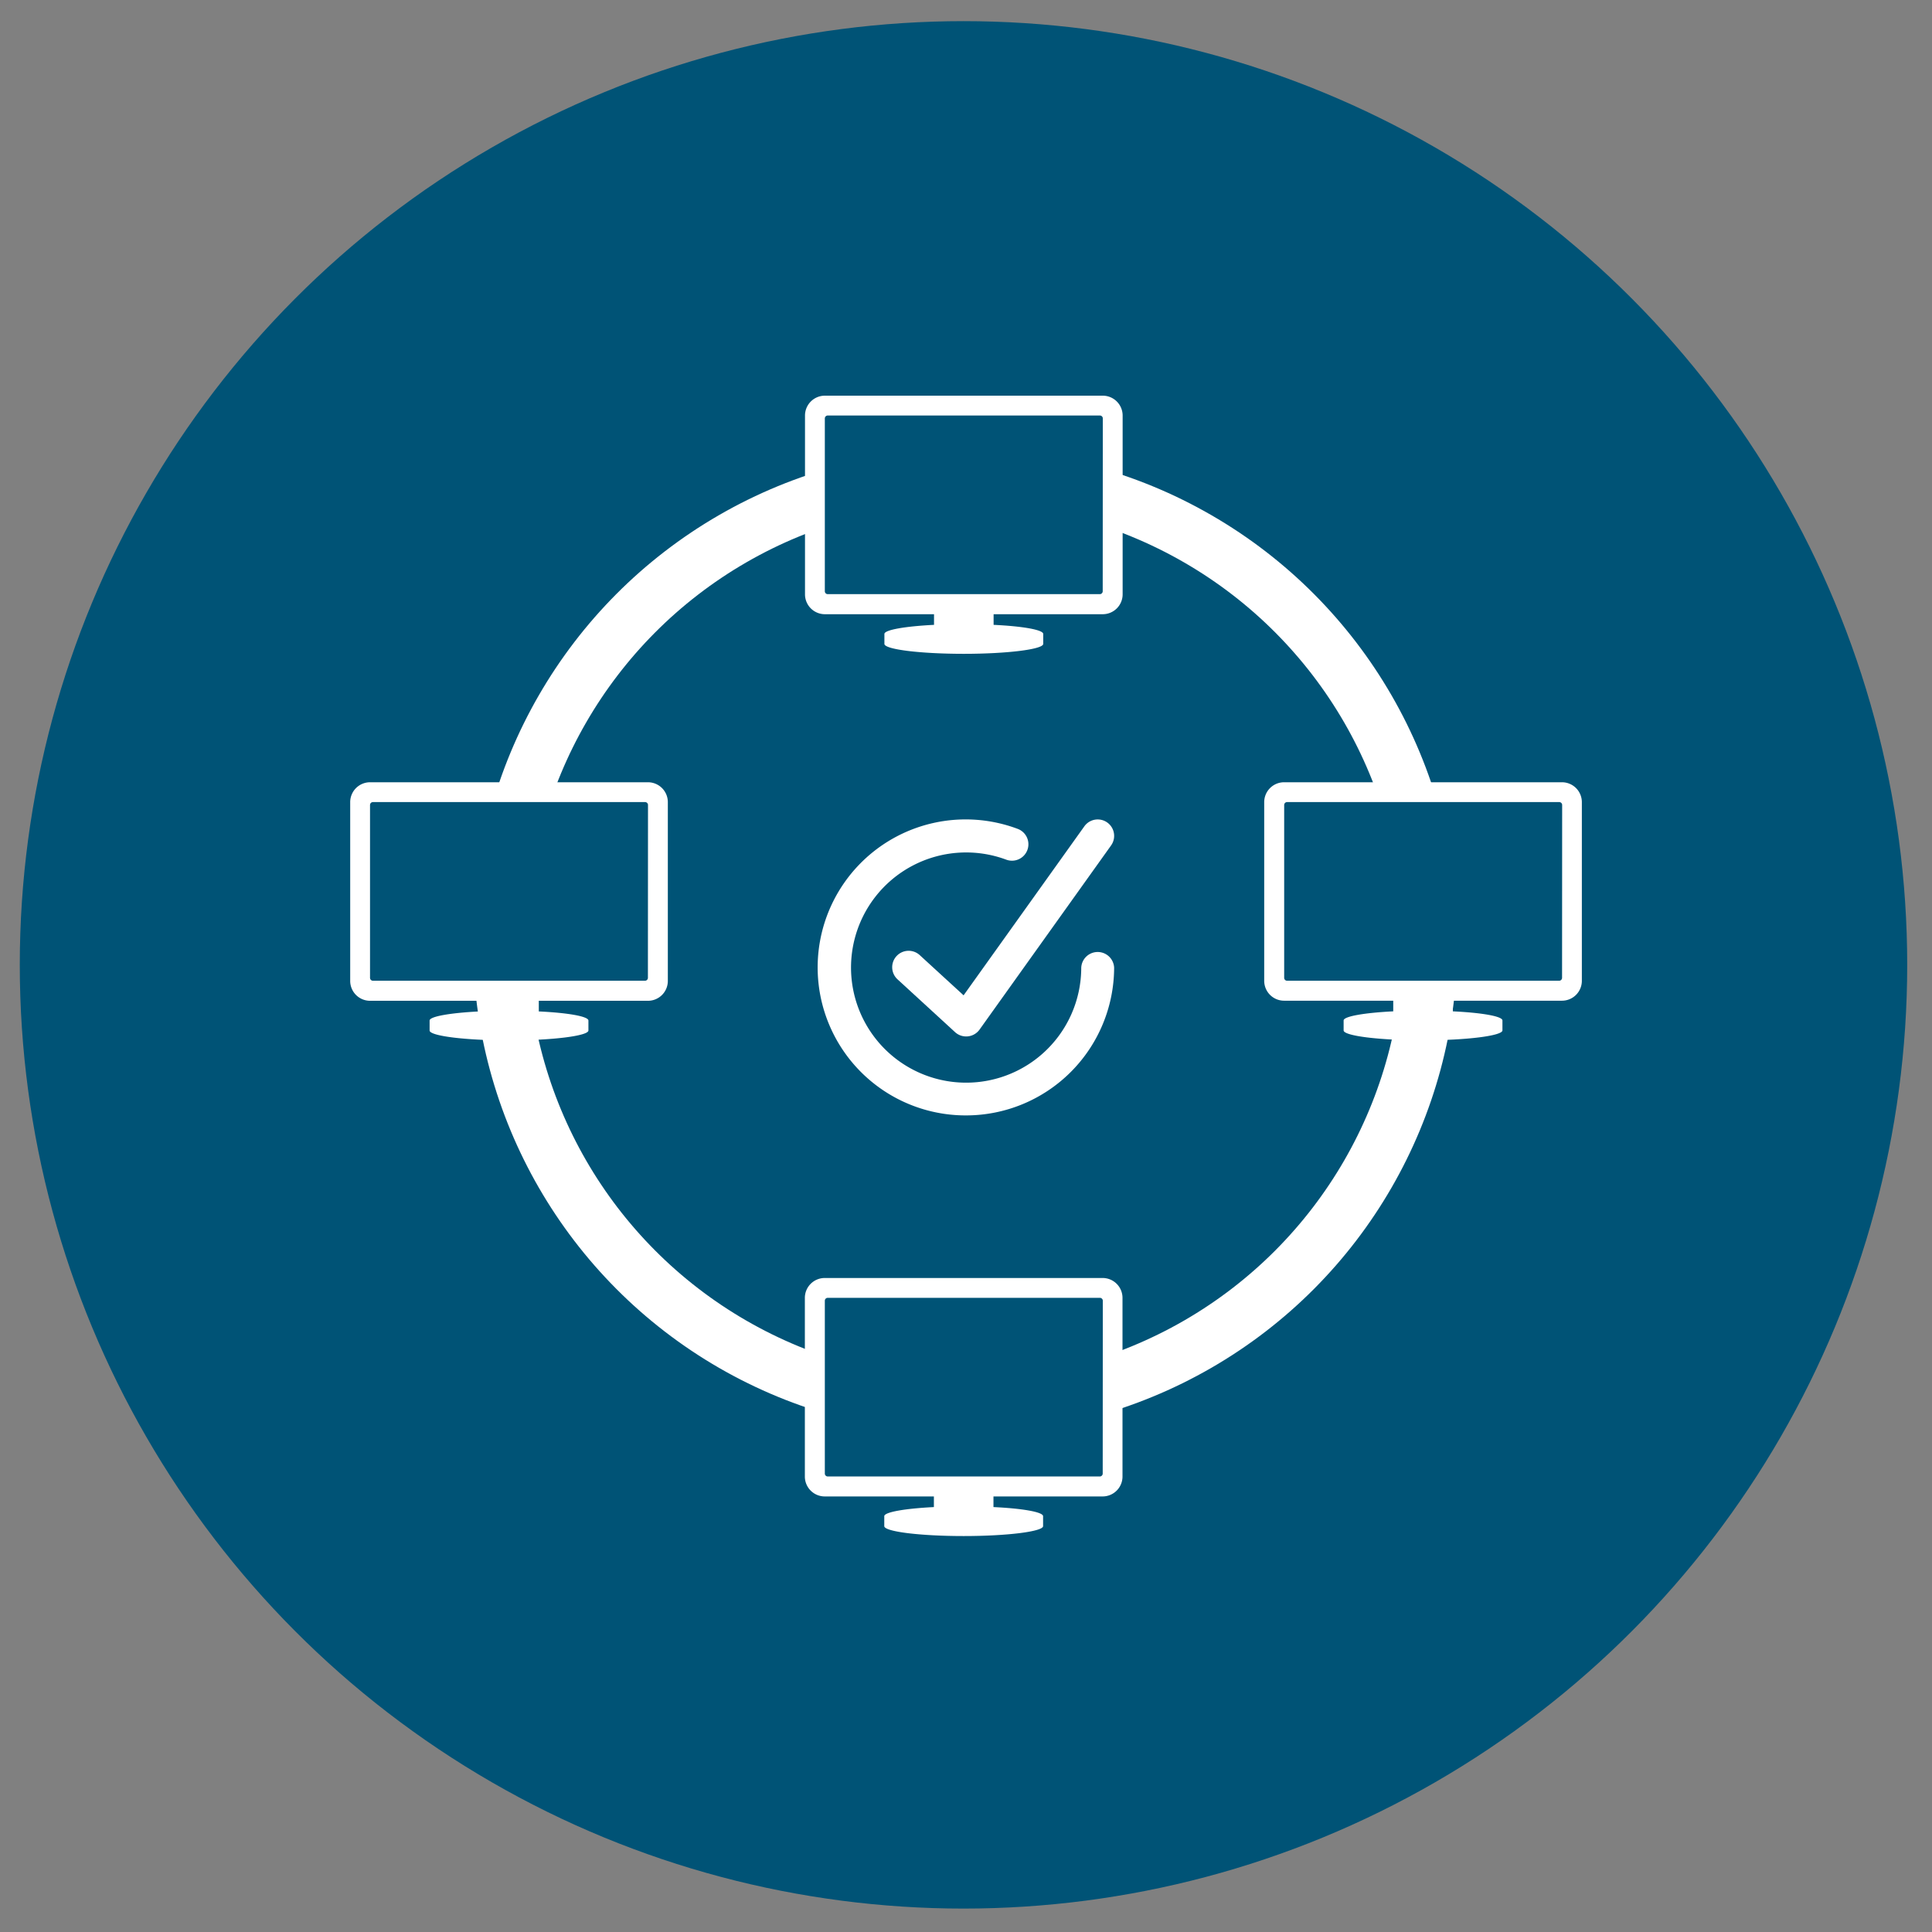 <svg xmlns="http://www.w3.org/2000/svg" viewBox="0 0 424.8 424.8"><rect x="0" y="0" width="424.8" height="424.8" fill="#808080" stroke="none"/><g id="Layer_2" data-name="Layer 2"><circle cx="211.85" cy="212.15" r="207.5" fill="#005376"/><circle cx="212.22" cy="207.01" r="102.25" fill="none" stroke="#fff" stroke-miterlimit="10" stroke-width="12"/><rect x="179.91" y="89.83" width="64.63" height="42.49" fill="#005376"/><path d="M242.46,87H181.34A4.37,4.37,0,0,0,177,91.39v39.29a4.37,4.37,0,0,0,4.37,4.37h24v2.34c-6.4.32-10.91,1.11-10.91,2v2.19c0,1.2,7.82,2.18,17.46,2.18s17.46-1,17.46-2.18v-2.19c0-.91-4.51-1.7-10.91-2v-2.34h24a4.37,4.37,0,0,0,4.37-4.37V91.39A4.37,4.37,0,0,0,242.46,87Zm0,43a.64.64,0,0,1-.64.64H182a.64.64,0,0,1-.64-.64V92a.64.64,0,0,1,.64-.64h59.84a.64.64,0,0,1,.64.64Z" fill="#fff"/><rect x="179.91" y="283.83" width="64.63" height="42.49" fill="#005376"/><path d="M242.46,281H181.34a4.37,4.37,0,0,0-4.37,4.37v39.29a4.37,4.37,0,0,0,4.37,4.37h24v2.34c-6.4.32-10.91,1.11-10.91,2v2.19c0,1.2,7.82,2.18,17.46,2.18s17.46-1,17.46-2.18v-2.19c0-.91-4.51-1.7-10.91-2v-2.34h24a4.37,4.37,0,0,0,4.37-4.37V285.39A4.37,4.37,0,0,0,242.46,281Zm0,43a.64.64,0,0,1-.64.64H182a.64.64,0,0,1-.64-.64V286a.64.64,0,0,1,.64-.64h59.84a.64.64,0,0,1,.64.64Z" fill="#fff"/><rect x="79.91" y="174.83" width="64.63" height="42.49" fill="#005376"/><path d="M142.46,172H81.34A4.37,4.37,0,0,0,77,176.39v39.29a4.37,4.37,0,0,0,4.37,4.37h24v2.34c-6.4.32-10.91,1.11-10.91,2v2.19c0,1.2,7.82,2.18,17.46,2.18s17.46-1,17.46-2.18v-2.19c0-.91-4.51-1.7-10.91-2v-2.34h24a4.37,4.37,0,0,0,4.37-4.37V176.39A4.37,4.37,0,0,0,142.46,172Zm0,43a.64.64,0,0,1-.64.64H82a.64.64,0,0,1-.64-.64V177a.64.64,0,0,1,.64-.64h59.84a.64.64,0,0,1,.64.64Z" fill="#fff"/><rect x="280.91" y="174.83" width="64.63" height="42.49" fill="#005376"/><path d="M343.46,172H282.34a4.37,4.37,0,0,0-4.37,4.37v39.29a4.37,4.37,0,0,0,4.37,4.37h24v2.34c-6.4.32-10.91,1.11-10.91,2v2.19c0,1.2,7.82,2.18,17.46,2.18s17.46-1,17.46-2.18v-2.19c0-.91-4.51-1.7-10.91-2v-2.34h24a4.37,4.37,0,0,0,4.37-4.37V176.39A4.37,4.37,0,0,0,343.46,172Zm0,43a.64.64,0,0,1-.64.64H283a.64.64,0,0,1-.64-.64V177a.64.64,0,0,1,.64-.64h59.84a.64.64,0,0,1,.64.64Z" fill="#fff"/><path d="M212.44,245.25a32.54,32.54,0,1,1,11.33-63,3.61,3.61,0,1,1-2.52,6.77,25.31,25.31,0,1,0,16.49,23.73,3.62,3.62,0,0,1,7.23,0A32.57,32.57,0,0,1,212.44,245.25Z" fill="#fff"/><path d="M212.44,227.89a3.6,3.6,0,0,1-2.45-.95l-12.65-11.61a3.61,3.61,0,1,1,4.89-5.32l9.64,8.84,26.55-37.16a3.61,3.61,0,0,1,5.88,4.2l-28.92,40.49a3.6,3.6,0,0,1-2.57,1.49A2.3,2.3,0,0,1,212.44,227.89Z" fill="#fff"/></g></svg>